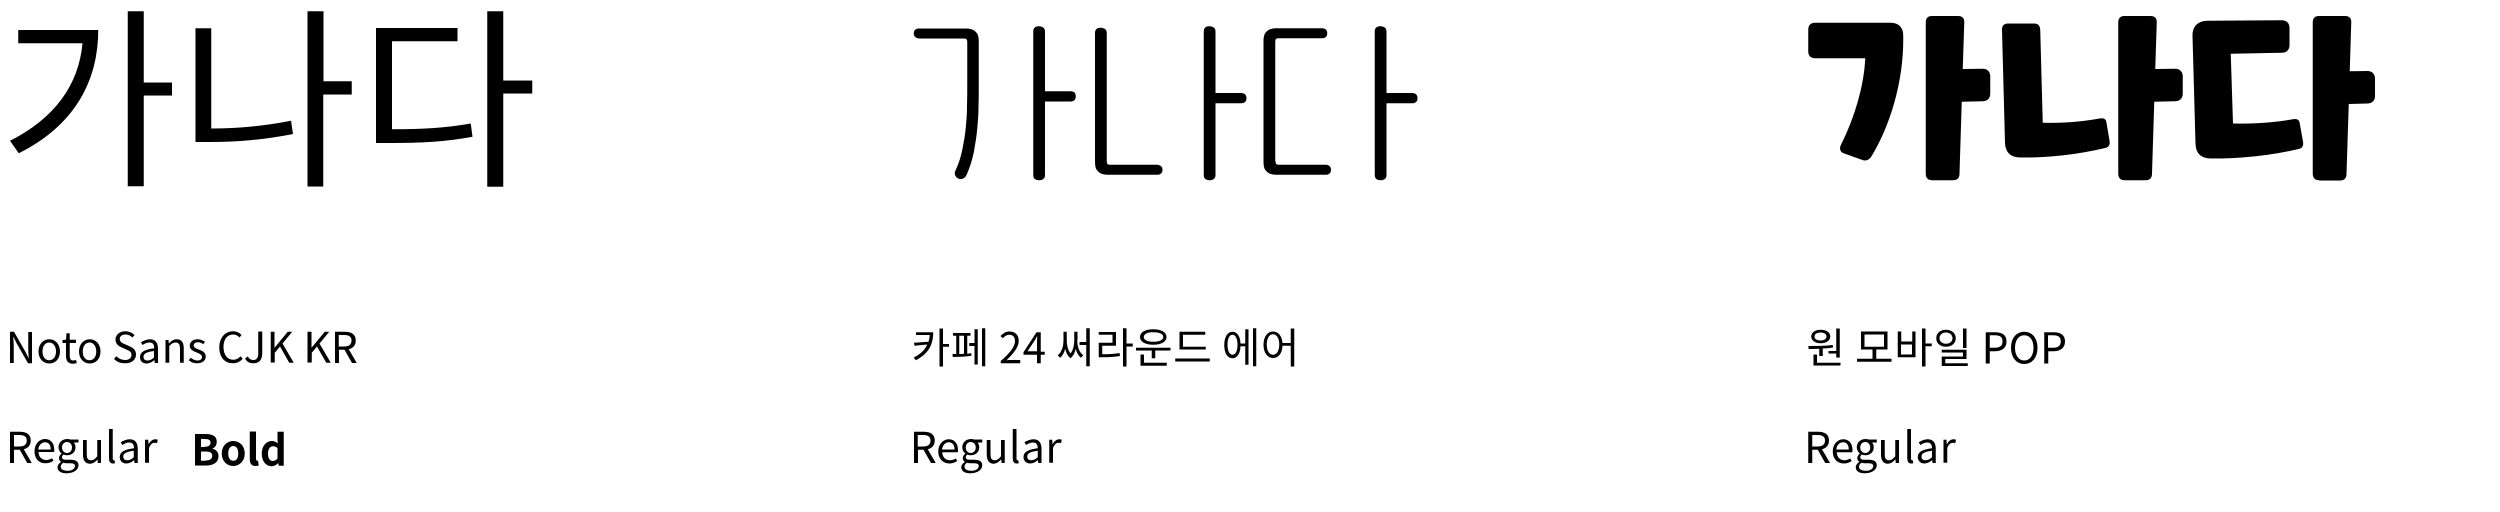 <?xml version="1.0" encoding="utf-8"?>
<!-- Generator: Adobe Illustrator 27.0.0, SVG Export Plug-In . SVG Version: 6.00 Build 0)  -->
<svg version="1.1" id="레이어_1" xmlns="http://www.w3.org/2000/svg" xmlns:xlink="http://www.w3.org/1999/xlink" x="0px"
	 y="0px" viewBox="0 0 1000 205" style="enable-background:new 0 0 1000 205;" xml:space="preserve">
<g>
	<g>
		<g>
			<path d="M39.3,12c0,19.9-9.1,38-31.8,49.3l-3.5-5c17.9-9,27.5-22.4,29-39H7.3V12H39.3z M68.7,38.2H57.5v36.3h-6.4V4.5h6.4v28.5
				h11.3V38.2z"/>
			<path d="M84.6,51.4c10.1,0,20.5-0.9,31.8-3.1l0.8,5.3c-12,2.4-22.7,3.2-33.4,3.2h-5.6V11.3h6.3V51.4z M140.6,37.8h-11.3v36.8H123
				V4.5h6.4v28h11.3V37.8z"/>
			<path d="M156.7,51.7c12.4,0,21.4-0.5,31.6-2.3l0.7,5.3c-10.7,2-19.9,2.5-33.1,2.5h-5.5v-46h32.6v5.3h-26.2V51.7z M212.9,37.4
				h-11.6v37.3h-6.4V4.5h6.4v27.7h11.6V37.4z"/>
		</g>
		<g>
			<path d="M4,132.7h1.6l4.5,7.9l1.3,2.6h0.1c-0.1-1.3-0.2-2.7-0.2-3.9v-6.5h1.5v12.5h-1.6l-4.5-7.9l-1.3-2.6H5.3
				c0.1,1.3,0.2,2.6,0.2,3.9v6.5H4V132.7z"/>
			<path d="M15.4,140.6c0-3.1,2-4.9,4.3-4.9s4.3,1.8,4.3,4.9c0,3.1-2,4.8-4.3,4.8S15.4,143.6,15.4,140.6z M22.4,140.6
				c0-2.1-1.1-3.6-2.7-3.6c-1.6,0-2.7,1.4-2.7,3.6s1.1,3.5,2.7,3.5C21.3,144.1,22.4,142.7,22.4,140.6z"/>
			<path d="M26.4,142.3v-5.1H25v-1.2l1.4-0.1l0.2-2.6h1.3v2.6h2.5v1.3h-2.5v5.2c0,1.1,0.4,1.8,1.4,1.8c0.3,0,0.7-0.1,1.1-0.2
				l0.3,1.2c-0.5,0.2-1.1,0.3-1.7,0.3C27.1,145.4,26.4,144.2,26.4,142.3z"/>
			<path d="M31.6,140.6c0-3.1,2-4.9,4.3-4.9s4.3,1.8,4.3,4.9c0,3.1-2,4.8-4.3,4.8S31.6,143.6,31.6,140.6z M38.5,140.6
				c0-2.1-1.1-3.6-2.7-3.6c-1.6,0-2.7,1.4-2.7,3.6s1.1,3.5,2.7,3.5C37.5,144.1,38.5,142.7,38.5,140.6z"/>
			<path d="M45.6,143.6l0.9-1.1c0.9,0.9,2.2,1.5,3.5,1.5c1.6,0,2.6-0.8,2.6-2c0-1.3-0.9-1.7-2.1-2.2l-1.8-0.8
				c-1.2-0.5-2.5-1.4-2.5-3.2c0-1.9,1.7-3.3,3.9-3.3c1.5,0,2.8,0.6,3.7,1.5l-0.8,1c-0.8-0.7-1.7-1.2-2.8-1.2c-1.4,0-2.3,0.7-2.3,1.8
				c0,1.2,1.1,1.7,2.1,2.1l1.8,0.8c1.4,0.6,2.6,1.5,2.6,3.3c0,2-1.6,3.5-4.2,3.5C48.2,145.4,46.7,144.7,45.6,143.6z"/>
			<path d="M56,142.8c0-2,1.8-3,5.7-3.5c0-1.2-0.4-2.3-1.9-2.3c-1.1,0-2,0.5-2.8,1l-0.6-1.1c0.8-0.5,2.2-1.2,3.6-1.2
				c2.2,0,3.2,1.5,3.2,3.8v5.7h-1.3l-0.1-1.1h-0.1c-0.9,0.7-1.9,1.3-3.1,1.3C57.1,145.4,56,144.5,56,142.8z M61.6,143v-2.6
				c-3.1,0.4-4.2,1.1-4.2,2.3c0,1.1,0.7,1.5,1.6,1.5C60,144.2,60.7,143.8,61.6,143z"/>
			<path d="M66.1,136h1.3l0.1,1.3h0.1c0.9-0.9,1.8-1.6,3.1-1.6c1.9,0,2.8,1.3,2.8,3.6v5.8h-1.5v-5.6c0-1.7-0.5-2.5-1.8-2.5
				c-1,0-1.6,0.5-2.5,1.4v6.7h-1.5V136z"/>
			<path d="M75.5,144.1l0.8-1c0.8,0.6,1.6,1.1,2.7,1.1c1.2,0,1.8-0.6,1.8-1.4c0-0.9-1.1-1.4-2.1-1.8c-1.3-0.5-2.8-1.1-2.8-2.7
				c0-1.5,1.2-2.6,3.2-2.6c1.1,0,2.1,0.5,2.9,1l-0.7,1c-0.6-0.5-1.3-0.8-2.1-0.8c-1.2,0-1.7,0.6-1.7,1.3c0,0.9,1,1.2,2,1.6
				c1.3,0.5,2.8,1.1,2.8,2.8c0,1.5-1.2,2.7-3.4,2.7C77.6,145.4,76.4,144.9,75.5,144.1z"/>
			<path d="M87.7,139c0-4,2.4-6.5,5.5-6.5c1.5,0,2.7,0.7,3.4,1.5l-0.8,1c-0.6-0.7-1.5-1.2-2.5-1.2c-2.4,0-3.9,1.9-3.9,5
				c0,3.1,1.5,5.1,3.9,5.1c1.2,0,2.1-0.5,2.9-1.4l0.9,1c-1,1.1-2.2,1.8-3.8,1.8C90,145.4,87.7,143,87.7,139z"/>
			<path d="M98,143.4l1.1-0.8c0.6,1,1.3,1.4,2.2,1.4c1.3,0,2-0.8,2-2.7v-8.7h1.6v8.8c0,2.1-1,3.9-3.4,3.9
				C99.8,145.4,98.7,144.7,98,143.4z"/>
			<path d="M108.2,132.7h1.6v6.3h0.1l5.2-6.3h1.8l-3.9,4.7l4.5,7.7h-1.8l-3.7-6.5l-2.1,2.5v3.9h-1.6V132.7z"/>
			<path d="M123,132.7h1.6v6.3h0.1l5.2-6.3h1.8l-3.9,4.7l4.5,7.7h-1.8l-3.7-6.5l-2.1,2.5v3.9H123V132.7z"/>
			<path d="M140.8,145.2l-3-5.3h-2.2v5.3h-1.6v-12.5h3.9c2.5,0,4.4,0.9,4.4,3.5c0,1.9-1.1,3.1-2.8,3.5l3.2,5.5H140.8z M135.5,138.6
				h2.1c2,0,3-0.8,3-2.4c0-1.6-1.1-2.2-3-2.2h-2.1V138.6z"/>
		</g>
		<g>
			<g>
				<path d="M10.9,185.2l-3-5.3H5.6v5.3H4v-12.5h3.9c2.5,0,4.4,0.9,4.4,3.5c0,1.9-1.1,3.1-2.8,3.5l3.2,5.5H10.9z M5.6,178.6h2.1
					c2,0,3-0.8,3-2.4c0-1.6-1.1-2.2-3-2.2H5.6V178.6z"/>
				<path d="M13.8,180.5c0-3,2-4.9,4.2-4.9c2.3,0,3.7,1.7,3.7,4.3c0,0.3,0,0.7-0.1,0.9h-6.2c0.1,2,1.3,3.2,3.1,3.2
					c0.9,0,1.6-0.3,2.3-0.7l0.6,1c-0.8,0.5-1.8,1-3.1,1C15.7,185.4,13.8,183.6,13.8,180.5z M20.3,179.8c0-1.9-0.9-2.9-2.3-2.9
					c-1.3,0-2.5,1.1-2.7,2.9H20.3z"/>
				<path d="M23,186.9c0-0.8,0.5-1.5,1.4-2.1v-0.1c-0.5-0.3-0.8-0.8-0.8-1.5c0-0.8,0.6-1.4,1-1.7v-0.1c-0.6-0.5-1.2-1.4-1.2-2.5
					c0-2,1.6-3.3,3.5-3.3c0.5,0,1,0.1,1.3,0.2h3.2v1.2h-1.9c0.4,0.4,0.7,1.1,0.7,1.9c0,2-1.5,3.2-3.4,3.2c-0.5,0-1-0.1-1.4-0.3
					c-0.3,0.3-0.6,0.6-0.6,1.1c0,0.6,0.4,1,1.6,1h1.8c2.1,0,3.2,0.7,3.2,2.2c0,1.7-1.8,3.2-4.7,3.2C24.6,189.4,23,188.5,23,186.9z
					 M30,186.4c0-0.8-0.7-1.1-1.9-1.1h-1.6c-0.3,0-0.8-0.1-1.2-0.2c-0.7,0.5-1,1-1,1.6c0,1,1,1.6,2.7,1.6
					C28.8,188.4,30,187.4,30,186.4z M28.8,179c0-1.3-0.9-2.2-2-2.2s-2,0.8-2,2.2c0,1.3,0.9,2.2,2,2.2
					C27.9,181.2,28.8,180.3,28.8,179z"/>
				<path d="M33.2,181.8v-5.8h1.5v5.7c0,1.7,0.5,2.4,1.7,2.4c1,0,1.6-0.5,2.5-1.6v-6.5h1.5v9.2h-1.3l-0.1-1.4H39
					c-0.9,1-1.8,1.7-3.1,1.7C34,185.4,33.2,184.1,33.2,181.8z"/>
				<path d="M43.6,183.3v-11.7h1.5v11.8c0,0.5,0.2,0.7,0.4,0.7c0.1,0,0.2,0,0.3,0l0.2,1.2c-0.2,0.1-0.5,0.1-0.9,0.1
					C44.1,185.4,43.6,184.6,43.6,183.3z"/>
				<path d="M47.9,182.8c0-2,1.8-3,5.7-3.5c0-1.2-0.4-2.3-1.9-2.3c-1.1,0-2,0.5-2.8,1l-0.6-1.1c0.8-0.5,2.2-1.2,3.6-1.2
					c2.2,0,3.2,1.5,3.2,3.8v5.7h-1.3l-0.1-1.1h-0.1c-0.9,0.7-1.9,1.3-3.1,1.3C49,185.4,47.9,184.4,47.9,182.8z M53.5,182.9v-2.6
					c-3.1,0.4-4.2,1.1-4.2,2.3c0,1.1,0.7,1.5,1.6,1.5C51.9,184.1,52.6,183.7,53.5,182.9z"/>
				<path d="M58,175.9h1.3l0.1,1.7h0.1c0.6-1.2,1.6-1.9,2.6-1.9c0.4,0,0.7,0.1,1,0.2l-0.3,1.4c-0.3-0.1-0.5-0.2-0.9-0.2
					c-0.8,0-1.7,0.5-2.3,2.1v5.9H58V175.9z"/>
			</g>
			<g>
				<path d="M77.9,173.6h4.2c2.6,0,4.6,0.7,4.6,3.1c0,1.2-0.6,2.3-1.7,2.7v0.1c1.4,0.3,2.4,1.3,2.4,3c0,2.5-2.1,3.7-4.9,3.7h-4.5
					V173.6z M81.9,178.7c1.6,0,2.3-0.6,2.3-1.6c0-1.1-0.7-1.5-2.3-1.5h-1.5v3.2H81.9z M82.2,184.2c1.7,0,2.7-0.6,2.7-1.9
					c0-1.2-0.9-1.7-2.7-1.7h-1.8v3.7H82.2z"/>
				<path d="M88.7,181.4c0-3.2,2.2-5,4.6-5c2.4,0,4.6,1.8,4.6,5c0,3.1-2.2,5-4.6,5C90.9,186.4,88.7,184.6,88.7,181.4z M95.3,181.4
					c0-1.8-0.7-3-2-3c-1.3,0-2,1.2-2,3c0,1.8,0.7,2.9,2,2.9C94.6,184.4,95.3,183.2,95.3,181.4z"/>
				<path d="M99.9,183.5v-10.9h2.5v11c0,0.6,0.3,0.7,0.5,0.7c0.1,0,0.2,0,0.3,0l0.3,1.9c-0.3,0.1-0.7,0.2-1.3,0.2
					C100.5,186.4,99.9,185.3,99.9,183.5z"/>
				<path d="M104.7,181.4c0-3.1,1.9-5,4-5c1.1,0,1.7,0.4,2.4,1L111,176v-3.3h2.5v13.6h-2l-0.2-1h-0.1c-0.7,0.7-1.6,1.2-2.6,1.2
					C106.3,186.4,104.7,184.5,104.7,181.4z M111,183.4v-4.2c-0.6-0.5-1.2-0.7-1.8-0.7c-1.1,0-2,1-2,2.9c0,2,0.7,3,2,3
					C109.9,184.3,110.5,184.1,111,183.4z"/>
			</g>
		</g>
	</g>
	<g>
		<g>
			<path d="M365.5,13.4c0-0.7,0.2-1.2,0.6-1.5c0.4-0.4,0.9-0.5,1.5-0.5h18.7c1.2,0,2.1,0.2,2.8,0.5c0.7,0.3,1.2,0.8,1.6,1.3
				c0.4,0.5,0.6,1.1,0.7,1.8c0.1,0.7,0.1,1.3,0.1,2v18.3c0,2.1,0,4.5-0.1,7.3c0,2.8-0.2,5.8-0.5,8.9c-0.3,3.1-0.8,6.3-1.4,9.5
				c-0.7,3.2-1.6,6.2-2.9,9c-0.4,0.8-0.9,1.3-1.6,1.5c-0.7,0.2-1.3,0.2-1.9-0.2c-0.6-0.3-0.9-0.8-1.1-1.4c-0.2-0.6-0.1-1.2,0.3-1.9
				c1.1-2.4,2-5.1,2.6-8c0.6-2.9,1.1-5.8,1.4-8.8c0.3-3,0.5-6,0.5-8.9c0.1-2.9,0.1-5.6,0.1-8.1V16.9c0-0.6-0.1-1-0.3-1.2
				c-0.2-0.2-0.5-0.3-0.9-0.3h-18c-0.6,0-1.1-0.2-1.5-0.5C365.7,14.5,365.5,14,365.5,13.4z M430.3,38.6c0,0.7-0.2,1.2-0.6,1.5
				c-0.4,0.4-0.9,0.5-1.5,0.5H418v29.4c0,0.7-0.2,1.3-0.7,1.6c-0.5,0.4-1,0.5-1.7,0.5c-0.7,0-1.2-0.2-1.7-0.5
				c-0.4-0.4-0.6-0.9-0.6-1.6V12.6c0-0.7,0.2-1.3,0.6-1.6c0.4-0.4,1-0.5,1.7-0.5c0.7,0,1.2,0.2,1.7,0.5c0.5,0.4,0.7,0.9,0.7,1.6
				v23.9h10.3c0.6,0,1.1,0.2,1.5,0.5C430.1,37.4,430.3,37.9,430.3,38.6z"/>
			<path d="M465,67.9c0,0.7-0.2,1.2-0.6,1.5c-0.4,0.4-0.9,0.5-1.5,0.5h-19.7c-1.2,0-2.1-0.2-2.8-0.5c-0.7-0.3-1.2-0.8-1.6-1.3
				c-0.4-0.5-0.6-1.1-0.7-1.8c-0.1-0.7-0.1-1.3-0.1-2V13.2c0-0.7,0.2-1.3,0.6-1.6c0.4-0.4,1-0.5,1.7-0.5c0.7,0,1.2,0.2,1.7,0.5
				c0.5,0.4,0.7,0.9,0.7,1.6v51.2c0,0.6,0.1,1,0.3,1.2c0.2,0.2,0.5,0.3,0.9,0.3h18.9c0.6,0,1.1,0.2,1.5,0.5
				C464.8,66.7,465,67.3,465,67.9z M498.6,39.3c0,0.7-0.2,1.2-0.6,1.5c-0.4,0.4-0.9,0.5-1.5,0.5h-10.3v28.7c0,0.7-0.2,1.3-0.7,1.6
				c-0.5,0.4-1,0.5-1.7,0.5c-0.7,0-1.2-0.2-1.7-0.5c-0.4-0.4-0.6-0.9-0.6-1.6V12.6c0-0.7,0.2-1.3,0.6-1.6c0.4-0.4,1-0.5,1.7-0.5
				c0.7,0,1.2,0.2,1.7,0.5c0.5,0.4,0.7,0.9,0.7,1.6v24.6h10.3c0.6,0,1.1,0.2,1.5,0.5C498.4,38.1,498.6,38.6,498.6,39.3z"/>
			<path d="M510.2,64.4c0,0.6,0.1,1,0.3,1.2c0.2,0.2,0.5,0.3,0.9,0.3h18.9c0.6,0,1.1,0.2,1.5,0.5c0.4,0.4,0.6,0.9,0.6,1.5
				c0,0.7-0.2,1.2-0.6,1.5c-0.4,0.4-0.9,0.5-1.5,0.5h-19.7c-1.2,0-2.1-0.2-2.8-0.5c-0.7-0.3-1.2-0.8-1.6-1.3
				c-0.4-0.5-0.6-1.1-0.7-1.8c-0.1-0.7-0.1-1.3-0.1-2V16.9c0-0.7,0-1.3,0.1-2c0.1-0.7,0.3-1.3,0.7-1.8c0.4-0.5,0.9-1,1.6-1.3
				c0.7-0.3,1.6-0.5,2.8-0.5h18.2c0.6,0,1.1,0.2,1.5,0.5c0.4,0.4,0.6,0.9,0.6,1.5c0,0.7-0.2,1.2-0.6,1.5c-0.4,0.4-0.9,0.5-1.5,0.5
				h-17.5c-0.4,0-0.7,0.1-0.9,0.3c-0.2,0.2-0.3,0.6-0.3,1.2V64.4z M567,39.3c0,0.7-0.2,1.2-0.6,1.5c-0.4,0.4-0.9,0.5-1.5,0.5h-10.3
				v28.7c0,0.7-0.2,1.3-0.7,1.6c-0.5,0.4-1,0.5-1.7,0.5c-0.7,0-1.2-0.2-1.7-0.5c-0.4-0.4-0.6-0.9-0.6-1.6V12.6
				c0-0.7,0.2-1.3,0.6-1.6c0.4-0.4,1-0.5,1.7-0.5c0.7,0,1.2,0.2,1.7,0.5c0.5,0.4,0.7,0.9,0.7,1.6v24.6h10.3c0.6,0,1.1,0.2,1.5,0.5
				C566.8,38.1,567,38.6,567,39.3z"/>
		</g>
		<g>
			<path d="M373.3,132.9c0,4.4-1.5,8.4-7,11.2l-0.8-1.1c2.8-1.4,4.5-3.1,5.4-5.2l-5.1,0.5l-0.2-1.2l5.8-0.4c0.3-0.8,0.4-1.7,0.5-2.7
				h-5.5v-1.1H373.3z M379.6,138.7h-2.4v7.9h-1.4v-15.2h1.4v6.2h2.4V138.7z"/>
			<path d="M386.9,141.5c0.5-0.1,1.1-0.1,1.6-0.2l0.1,1c-2.4,0.4-5.6,0.5-7.5,0.5l-0.1-1.2c0.5,0,1,0,1.5,0v-7.3h-1.3v-1.1h7v1.1
				h-1.3V141.5z M383.7,141.6c0.6,0,1.3,0,1.9-0.1v-7.2h-1.9V141.6z M389.8,131.7h1.3v14.1h-1.3v-7.4h-2.1v-1.2h2.1V131.7z
				 M394.1,131.3v15.2h-1.3v-15.2H394.1z"/>
			<path d="M400.3,144.4c3.9-3.4,5.7-5.9,5.7-8c0-1.4-0.7-2.5-2.3-2.5c-1,0-1.9,0.6-2.6,1.4l-0.9-0.9c1-1.1,2.1-1.8,3.7-1.8
				c2.2,0,3.6,1.5,3.6,3.7c0,2.5-2,5-4.9,7.8c0.6-0.1,1.4-0.1,2-0.1h3.5v1.3h-7.8V144.4z"/>
			<path d="M417.9,141.9h-1.6v3.4h-1.5v-3.4h-5.4v-1l5.2-8h1.7v7.8h1.6V141.9z M414.8,140.6v-3.8c0-0.6,0.1-1.6,0.1-2.3h-0.1
				c-0.3,0.6-0.6,1.2-1,1.8l-2.8,4.2H414.8z"/>
			<path d="M430.9,136.1c0,2,0.5,4.6,2.4,6l-0.9,1c-1.1-0.8-1.8-2.2-2.1-3.6c-0.3,1.5-1,2.9-2.1,3.8c-1.2-0.9-1.8-2.3-2.1-3.8
				c-0.4,1.4-1,2.8-2.1,3.6l-0.9-1c1.8-1.4,2.3-4,2.3-6v-3.4h1.3v3.4c0,1.5,0.3,3.8,1.5,5.3c1.2-1.5,1.5-3.7,1.5-5.3v-3.4h1.3V136.1
				z M435.9,131.3v15.2h-1.4V138h-2.7v-1.2h2.7v-5.5H435.9z"/>
			<path d="M440.8,141.7c2.8,0,4.7-0.1,7-0.5l0.2,1.2c-2.4,0.4-4.4,0.5-7.3,0.5h-1.2v-5.8h5.5v-3.2h-5.5v-1.1h6.9v5.5h-5.5V141.7z
				 M453.1,138.6h-2.5v8h-1.4v-15.3h1.4v6.1h2.5V138.6z"/>
			<path d="M468.2,139.1v1.1h-6.1v3.1h-1.4v-3.1h-6.3v-1.1H468.2z M456,134.8c0-1.9,2.1-3.1,5.3-3.1s5.3,1.2,5.3,3.1
				s-2.1,3.1-5.3,3.1S456,136.7,456,134.8z M457.6,145.1h9.1v1.2h-10.5v-4.5h1.4V145.1z M457.5,134.8c0,1.2,1.5,1.9,3.9,1.9
				c2.3,0,3.9-0.7,3.9-1.9c0-1.2-1.5-1.9-3.9-1.9C459,132.8,457.5,133.6,457.5,134.8z"/>
			<path d="M483.9,143.4v1.2h-13.8v-1.2H483.9z M482.3,139.8h-10.5v-7.1h10.3v1.2h-8.9v4.8h9.1V139.8z"/>
			<path d="M498.1,131.7h1.3v14.2h-1.3v-7.4h-1.9c-0.1,3-1.4,4.8-3.2,4.8c-2,0-3.3-2-3.3-5.3c0-3.2,1.3-5.3,3.3-5.3
				c1.8,0,3.1,1.8,3.2,4.7h1.9V131.7z M495,137.9c0-2.4-0.8-4-2-4c-1.2,0-2,1.5-2,4c0,2.5,0.8,4,2,4
				C494.2,141.9,495,140.4,495,137.9z M502.5,131.3v15.2h-1.3v-15.2H502.5z"/>
			<path d="M517.7,131.3v15.3h-1.4v-8.3H513c-0.1,3-1.6,4.9-3.8,4.9c-2.2,0-3.8-2.1-3.8-5.3c0-3.2,1.6-5.3,3.8-5.3
				c2.1,0,3.6,1.8,3.8,4.6h3.3v-5.8H517.7z M511.7,137.8c0-2.5-1-4.1-2.5-4.1c-1.5,0-2.5,1.6-2.5,4.1c0,2.5,1,4.1,2.5,4.1
				C510.7,141.9,511.7,140.3,511.7,137.8z"/>
		</g>
		<g>
			<path d="M372.4,185.2l-3-5.3h-2.2v5.3h-1.6v-12.5h3.9c2.5,0,4.4,0.9,4.4,3.5c0,1.9-1.1,3.1-2.8,3.5l3.2,5.5H372.4z M367.1,178.6
				h2.1c2,0,3-0.8,3-2.4c0-1.6-1.1-2.2-3-2.2h-2.1V178.6z"/>
			<path d="M375.3,180.6c0-3,2-4.9,4.2-4.9c2.3,0,3.7,1.7,3.7,4.3c0,0.3,0,0.7-0.1,0.9h-6.2c0.1,2,1.3,3.2,3.1,3.2
				c0.9,0,1.6-0.3,2.3-0.7l0.6,1c-0.8,0.5-1.8,1-3.1,1C377.3,185.4,375.3,183.6,375.3,180.6z M381.8,179.8c0-1.9-0.9-2.9-2.3-2.9
				c-1.3,0-2.5,1.1-2.7,2.9H381.8z"/>
			<path d="M384.5,186.9c0-0.8,0.5-1.5,1.4-2.1v-0.1c-0.5-0.3-0.8-0.8-0.8-1.5c0-0.8,0.6-1.4,1-1.7v-0.1c-0.6-0.5-1.2-1.4-1.2-2.5
				c0-2,1.6-3.3,3.5-3.3c0.5,0,1,0.1,1.3,0.2h3.2v1.2H391c0.4,0.4,0.7,1.1,0.7,1.9c0,2-1.5,3.2-3.4,3.2c-0.5,0-1-0.1-1.4-0.3
				c-0.3,0.3-0.6,0.6-0.6,1.1c0,0.6,0.4,1,1.6,1h1.8c2.1,0,3.2,0.7,3.2,2.2c0,1.7-1.8,3.2-4.7,3.2
				C386.1,189.4,384.5,188.5,384.5,186.9z M391.5,186.4c0-0.8-0.7-1.1-1.9-1.1H388c-0.3,0-0.8-0.1-1.2-0.2c-0.7,0.5-1,1-1,1.6
				c0,1,1,1.6,2.7,1.6C390.3,188.4,391.5,187.4,391.5,186.4z M390.3,179c0-1.3-0.9-2.2-2-2.2s-2,0.8-2,2.2c0,1.3,0.9,2.2,2,2.2
				C389.4,181.2,390.3,180.3,390.3,179z"/>
			<path d="M394.7,181.8v-5.8h1.5v5.7c0,1.7,0.5,2.4,1.7,2.4c1,0,1.6-0.5,2.5-1.6v-6.5h1.5v9.2h-1.3l-0.1-1.4h-0.1
				c-0.9,1-1.8,1.7-3.1,1.7C395.6,185.4,394.7,184.1,394.7,181.8z"/>
			<path d="M405.1,183.3v-11.7h1.5v11.8c0,0.5,0.2,0.7,0.4,0.7c0.1,0,0.2,0,0.3,0l0.2,1.2c-0.2,0.1-0.5,0.1-0.9,0.1
				C405.6,185.4,405.1,184.6,405.1,183.3z"/>
			<path d="M409.4,182.8c0-2,1.8-3,5.7-3.5c0-1.2-0.4-2.3-1.9-2.3c-1.1,0-2,0.5-2.8,1l-0.6-1.1c0.8-0.5,2.2-1.2,3.6-1.2
				c2.2,0,3.2,1.5,3.2,3.8v5.7h-1.3l-0.1-1.1h-0.1c-0.9,0.7-1.9,1.3-3.1,1.3C410.6,185.4,409.4,184.4,409.4,182.8z M415.1,182.9
				v-2.6c-3.1,0.4-4.2,1.1-4.2,2.3c0,1.1,0.7,1.5,1.6,1.5C413.4,184.1,414.2,183.7,415.1,182.9z"/>
			<path d="M419.6,175.9h1.3l0.1,1.7h0.1c0.6-1.2,1.6-1.9,2.6-1.9c0.4,0,0.7,0.1,1,0.2l-0.3,1.4c-0.3-0.1-0.5-0.2-0.9-0.2
				c-0.8,0-1.7,0.5-2.3,2.1v5.9h-1.5V175.9z"/>
		</g>
	</g>
	<g>
		<g>
			<path d="M737.4,61.3c-1.3-0.5-1.8-1.9-1-3.4c5.6-11.2,9.2-23.7,9.7-34.6h-20.2c-1.5,0-2.6-1-2.6-2.6v-9c0-1.5,1-2.6,2.6-2.6h30.3
				c3,0,5.1,1.6,5.1,5.1v1.7c0,17.3-5.4,34.6-12.7,46.6c-0.9,1.5-2.4,2.1-3.9,1.4L737.4,61.3z M772.9,72.1c-1.7,0-2.6-0.9-2.6-2.6V9
				c0-1.7,0.8-2.6,2.5-2.6h10.4c1.7,0,2.6,0.9,2.5,2.6l-0.6,18.6l8-0.1c1.8,0,3,1.2,3,3v7c0,1.8-1.2,3-3,3l-8.4,0.2l-0.9,28.8
				c0,1.7-0.9,2.6-2.6,2.6H772.9z"/>
			<path d="M843.8,56.2c0.3,1.8-0.3,2.7-1.8,3c-10.3,2.5-22.7,4-34,3.8c-3.8-0.1-5.9-2.1-6-5.9L800.8,12c-0.1-1.7,0.8-2.6,2.5-2.6
				h10.3c1.7,0,2.4,0.9,2.5,2.6l1,37.1c7.6,0.2,15-0.3,22.7-1.7c1.8-0.3,2.6,0.2,2.8,1.7L843.8,56.2z M849.9,72.1
				c-1.7,0-2.6-0.9-2.6-2.6V9c0-1.7,0.8-2.6,2.5-2.6h10.4c1.7,0,2.6,0.9,2.5,2.6l-0.6,18.6l8-0.1c1.8,0,3,1.2,3,3v7c0,1.8-1.2,3-3,3
				l-8.4,0.2l-0.9,28.8c0,1.7-0.9,2.6-2.6,2.6H849.9z"/>
			<path d="M921.2,56.6c0.3,1.8-0.3,2.7-1.8,3c-10.3,2.5-23.9,4-35.2,3.8c-3.8-0.1-5.9-2.1-6-5.9L877,14.3c-0.1-4,2.5-6,6-6
				l29.8-0.2c1.8,0,3,1.2,3,3v7c0,1.8-1.2,3-3,3l-20.5,0.4l0.9,27.9c7.6,0.2,16.3-0.3,23.9-1.7c1.8-0.3,2.6,0.2,2.8,1.7L921.2,56.6z
				 M927.7,72.1c-1.7,0-2.6-0.9-2.6-2.6V9c0-1.7,0.8-2.6,2.5-2.6H938c1.7,0,2.6,0.9,2.5,2.6l-0.6,19.5l7.1-0.1c1.8,0,3,1.2,3,3v7
				c0,1.8-1.2,3-3,3l-7.5,0.2l-0.9,28c0,1.7-0.9,2.6-2.6,2.6H927.7z"/>
		</g>
		<g>
			<path d="M727.7,139.5c-1.5,0.1-3,0.1-4.2,0.1l-0.2-1.2c2.8,0,6.6,0,9.8-0.4l0.1,1c-1.3,0.2-2.8,0.4-4.1,0.4v3h-1.4V139.5z
				 M724.5,134.6c0-1.6,1.5-2.7,3.8-2.7s3.8,1.1,3.8,2.7c0,1.6-1.5,2.7-3.8,2.7S724.5,136.2,724.5,134.6z M736.2,145.1v1.1h-10.8
				v-4.4h1.4v3.3H736.2z M725.8,134.6c0,1,1,1.6,2.4,1.6c1.4,0,2.4-0.6,2.4-1.6c0-1-1-1.6-2.4-1.6
				C726.8,133,725.8,133.6,725.8,134.6z M734.5,140.4v-9h1.4V143h-1.4v-1.6h-3.1v-1H734.5z"/>
			<path d="M756.6,143.5v1.2h-13.8v-1.2h6.2v-3.7h-4.6v-7.2H755v7.2h-4.5v3.7H756.6z M745.8,138.7h7.8v-4.9h-7.8V138.7z"/>
			<path d="M764.8,132.6h1.4v10.3h-7.1v-10.3h1.4v4h4.4V132.6z M764.8,137.8h-4.4v4h4.4V137.8z M772.7,138.5h-2.5v8.1h-1.4v-15.2
				h1.4v6h2.5V138.5z"/>
			<path d="M778.4,138.7c-2.3,0-3.9-1.4-3.9-3.4c0-2,1.6-3.4,3.9-3.4c2.3,0,3.9,1.4,3.9,3.4C782.3,137.3,780.7,138.7,778.4,138.7z
				 M778.4,137.5c1.5,0,2.6-0.9,2.6-2.2c0-1.3-1.1-2.3-2.6-2.3c-1.5,0-2.6,0.9-2.6,2.3C775.8,136.6,776.9,137.5,778.4,137.5z
				 M787.1,145.3v1.1h-10.4v-3.8h8.5V141h-8.5v-1.1h9.9v3.7h-8.5v1.7H787.1z M786.6,139.2h-1.4v-7.8h1.4V139.2z"/>
			<path d="M794.3,132.9h3.6c2.8,0,4.7,0.9,4.7,3.7c0,2.6-1.9,3.9-4.6,3.9h-2.1v4.9h-1.6V132.9z M797.8,139.1c2.2,0,3.2-0.8,3.2-2.6
				c0-1.8-1.1-2.4-3.3-2.4h-1.8v5H797.8z"/>
			<path d="M804.4,139.1c0-4,2.2-6.4,5.3-6.4s5.3,2.4,5.3,6.4c0,4-2.2,6.5-5.3,6.5S804.4,143.1,804.4,139.1z M813.4,139.1
				c0-3.1-1.5-5-3.7-5c-2.2,0-3.7,1.9-3.7,5c0,3.1,1.5,5.1,3.7,5.1C811.9,144.2,813.4,142.2,813.4,139.1z"/>
			<path d="M817.7,132.9h3.6c2.8,0,4.7,0.9,4.7,3.7c0,2.6-1.9,3.9-4.6,3.9h-2.1v4.9h-1.6V132.9z M821.1,139.1c2.2,0,3.2-0.8,3.2-2.6
				c0-1.8-1.1-2.4-3.3-2.4h-1.8v5H821.1z"/>
		</g>
		<g>
			<path d="M730.1,185.2l-3-5.3h-2.2v5.3h-1.6v-12.5h3.9c2.5,0,4.4,0.9,4.4,3.5c0,1.9-1.1,3.1-2.8,3.5l3.2,5.5H730.1z M724.9,178.6
				h2.1c2,0,3-0.8,3-2.4c0-1.6-1.1-2.2-3-2.2h-2.1V178.6z"/>
			<path d="M733.1,180.6c0-3,2-4.9,4.2-4.9c2.3,0,3.7,1.7,3.7,4.3c0,0.3,0,0.7-0.1,0.9h-6.2c0.1,2,1.3,3.2,3.1,3.2
				c0.9,0,1.6-0.3,2.3-0.7l0.6,1c-0.8,0.5-1.8,1-3.1,1C735,185.4,733.1,183.6,733.1,180.6z M739.5,179.8c0-1.9-0.9-2.9-2.3-2.9
				c-1.3,0-2.5,1.1-2.7,2.9H739.5z"/>
			<path d="M742.3,186.9c0-0.8,0.5-1.5,1.4-2.1v-0.1c-0.5-0.3-0.8-0.8-0.8-1.5c0-0.8,0.6-1.4,1-1.7v-0.1c-0.6-0.5-1.2-1.4-1.2-2.5
				c0-2,1.6-3.3,3.5-3.3c0.5,0,1,0.1,1.3,0.2h3.2v1.2h-1.9c0.4,0.4,0.7,1.1,0.7,1.9c0,2-1.5,3.2-3.4,3.2c-0.5,0-1-0.1-1.4-0.3
				c-0.3,0.3-0.6,0.6-0.6,1.1c0,0.6,0.4,1,1.6,1h1.8c2.1,0,3.2,0.7,3.2,2.2c0,1.7-1.8,3.2-4.7,3.2
				C743.8,189.4,742.3,188.5,742.3,186.9z M749.3,186.4c0-0.8-0.7-1.1-1.9-1.1h-1.6c-0.3,0-0.8-0.1-1.2-0.2c-0.7,0.5-1,1-1,1.6
				c0,1,1,1.6,2.7,1.6C748.1,188.4,749.3,187.4,749.3,186.4z M748.1,179c0-1.3-0.9-2.2-2-2.2s-2,0.8-2,2.2c0,1.3,0.9,2.2,2,2.2
				C747.2,181.2,748.1,180.3,748.1,179z"/>
			<path d="M752.4,181.8v-5.8h1.5v5.7c0,1.7,0.5,2.4,1.7,2.4c1,0,1.6-0.5,2.5-1.6v-6.5h1.5v9.2h-1.3l-0.1-1.4h-0.1
				c-0.9,1-1.8,1.7-3.1,1.7C753.3,185.4,752.4,184.1,752.4,181.8z"/>
			<path d="M762.9,183.3v-11.7h1.5v11.8c0,0.5,0.2,0.7,0.4,0.7c0.1,0,0.2,0,0.3,0l0.2,1.2c-0.2,0.1-0.5,0.1-0.9,0.1
				C763.4,185.4,762.9,184.6,762.9,183.3z"/>
			<path d="M767.1,182.8c0-2,1.8-3,5.7-3.5c0-1.2-0.4-2.3-1.9-2.3c-1.1,0-2,0.5-2.8,1l-0.6-1.1c0.8-0.5,2.2-1.2,3.6-1.2
				c2.2,0,3.2,1.5,3.2,3.8v5.7h-1.3l-0.1-1.1h-0.1c-0.9,0.7-1.9,1.3-3.1,1.3C768.3,185.4,767.1,184.4,767.1,182.8z M772.8,182.9
				v-2.6c-3.1,0.4-4.2,1.1-4.2,2.3c0,1.1,0.7,1.5,1.6,1.5C771.2,184.1,771.9,183.7,772.8,182.9z"/>
			<path d="M777.3,175.9h1.3l0.1,1.7h0.1c0.6-1.2,1.6-1.9,2.6-1.9c0.4,0,0.7,0.1,1,0.2l-0.3,1.4c-0.3-0.1-0.5-0.2-0.9-0.2
				c-0.8,0-1.7,0.5-2.3,2.1v5.9h-1.5V175.9z"/>
		</g>
	</g>
</g>
</svg>
